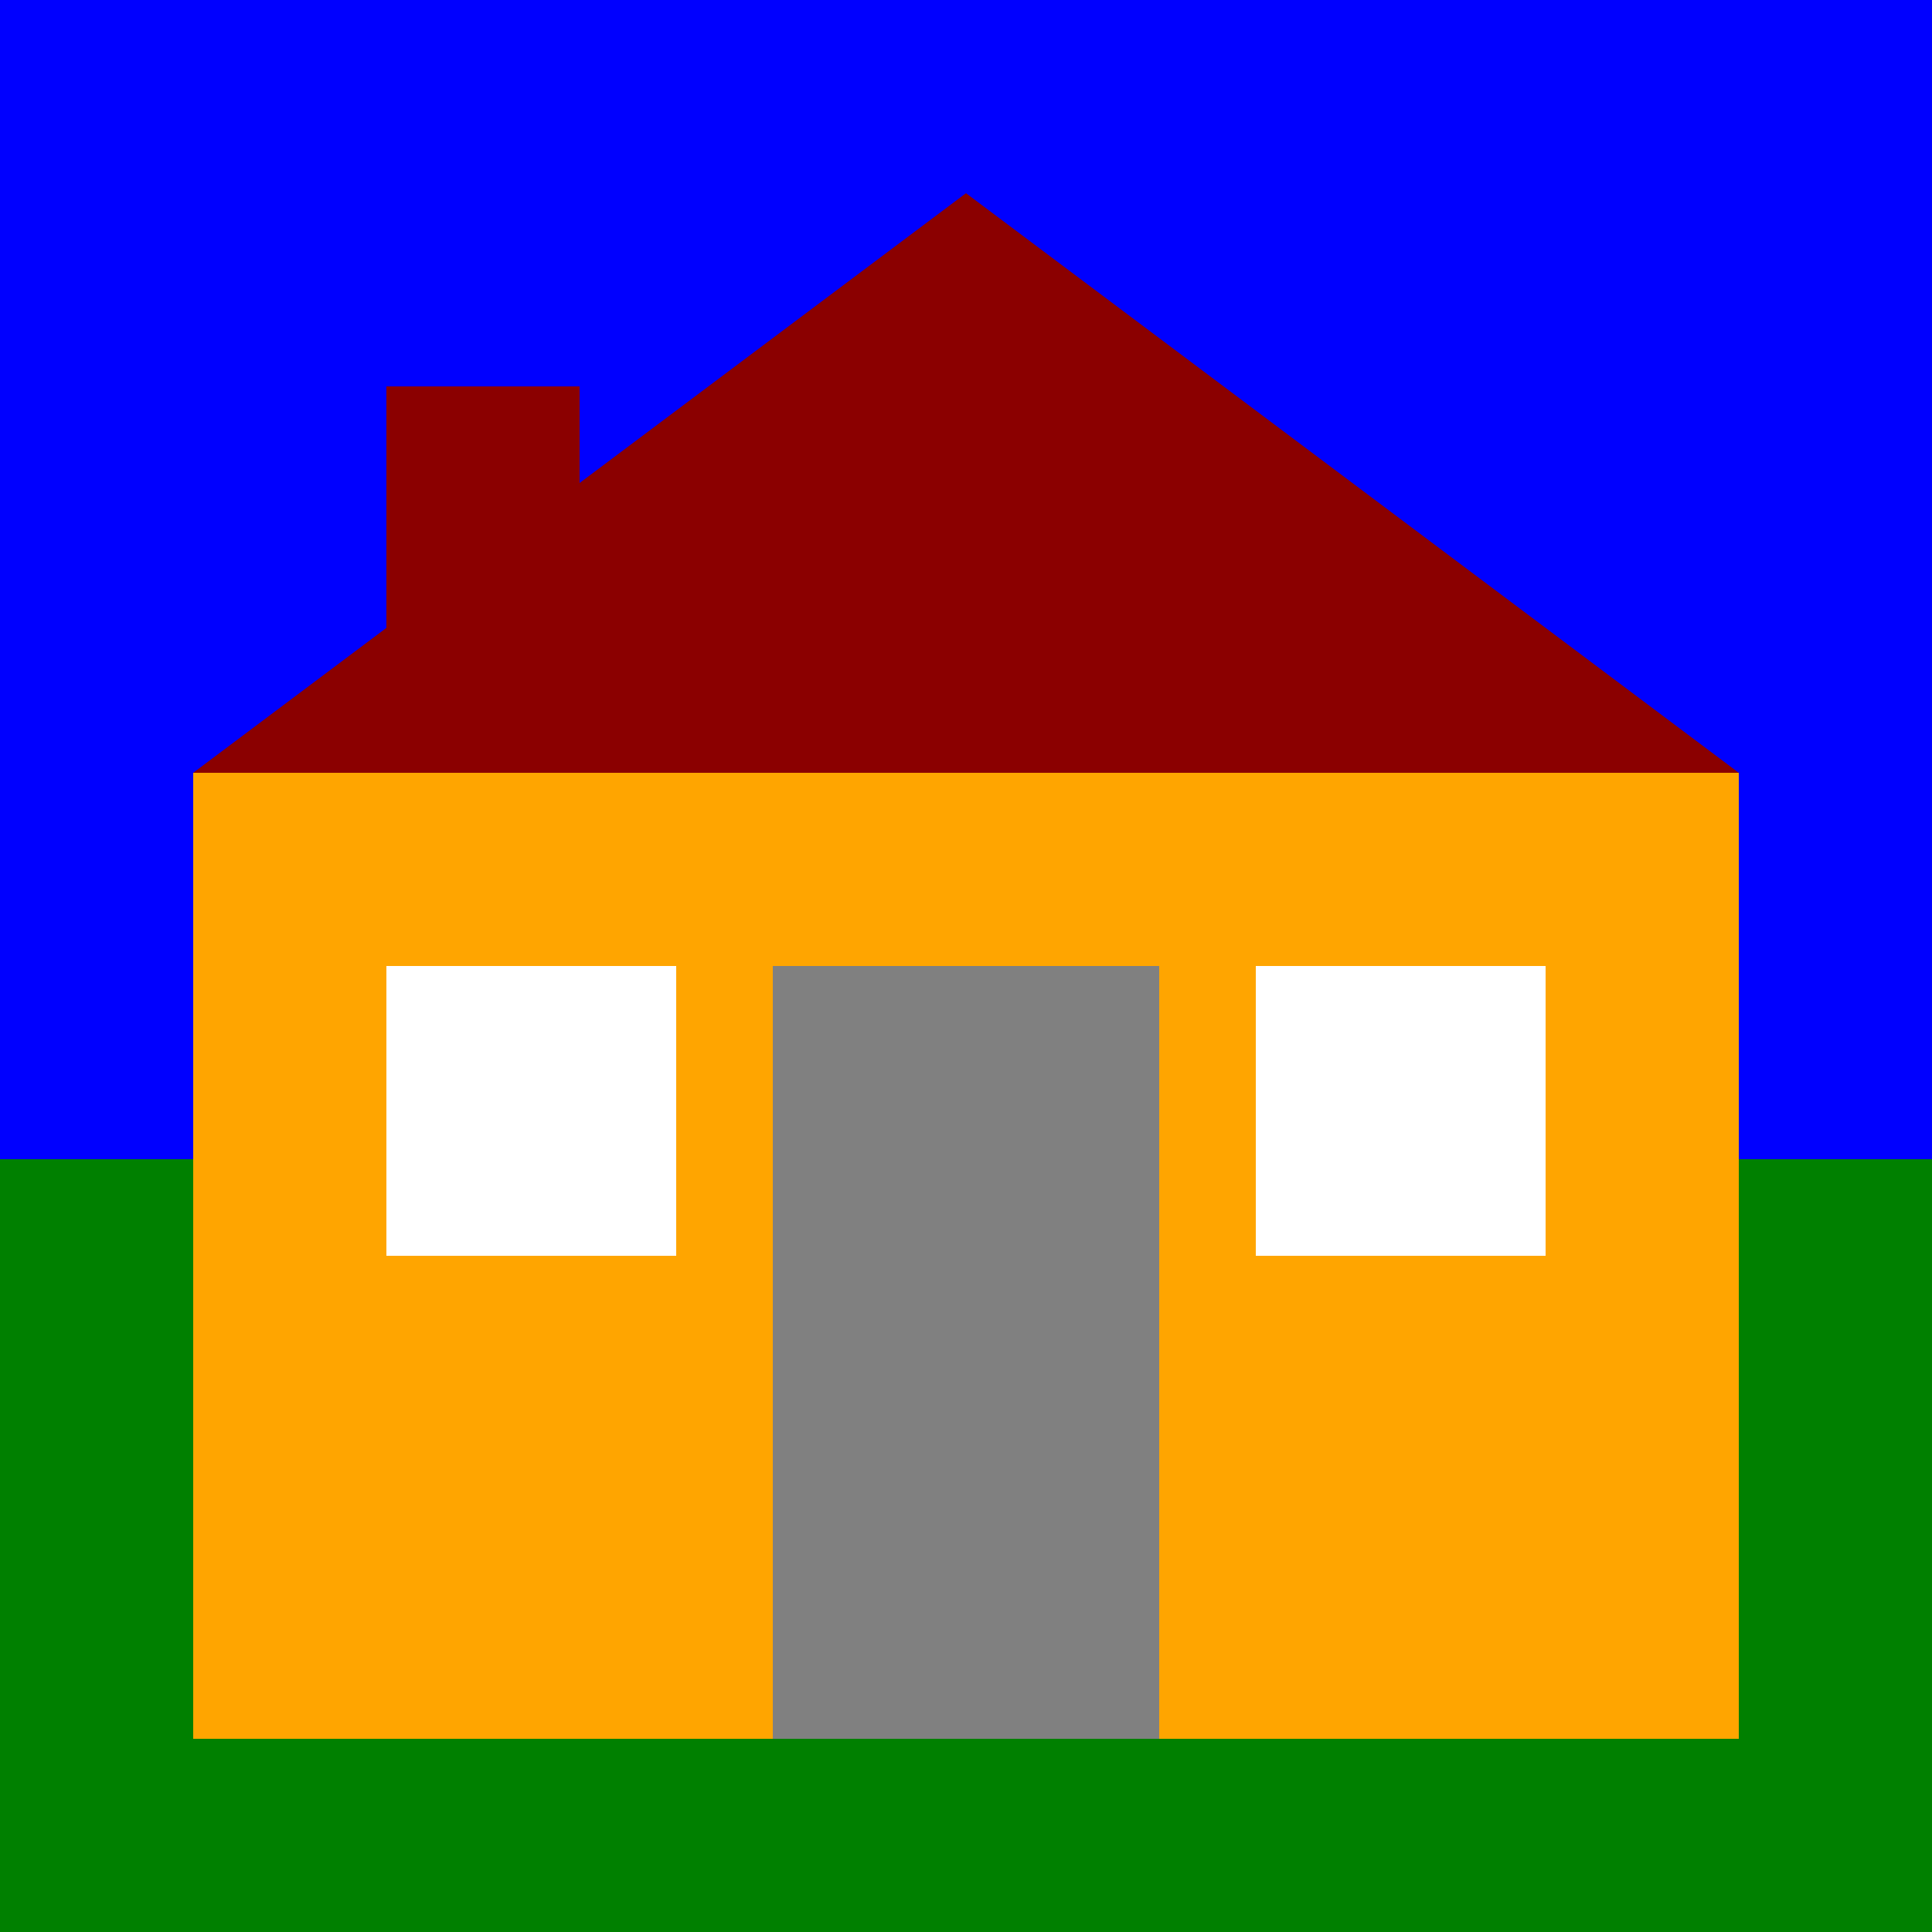 <?xml version='1.0' encoding='UTF-8'?>
<svg xmlns='http://www.w3.org/2000/svg' height='256.289' width='256.289'
  viewBox='0 0 10 10' >
  <rect x="0" y="0" width="10" height="10" fill="#333333" stroke="none"/>
  <polygon style='fill:green' points=' 0,6 10,6 10,10 0,10' />
  <polygon style='fill:blue' points=' 0,0 10,0 10,6 0,6' />
  <polygon style='fill:orange' points=' 1,9 9,9 9,4 1,4' />
  <polygon style='fill:darkred' points=' 1,4 5,1 9,4' />
  <polygon style='fill:white' points=' 2,5 3.5,5 3.5,6.5 2,6.5' />
  <polygon style='fill:white' points=' 8,5 6.5,5 6.5,6.5 8,6.5' />
  <polygon style='fill:grey' points=' 4,9 6,9 6,5 4,5' />
  <polygon style='fill:darkred' points=' 2,4 3,4 3,2 2,2' />
</svg>
